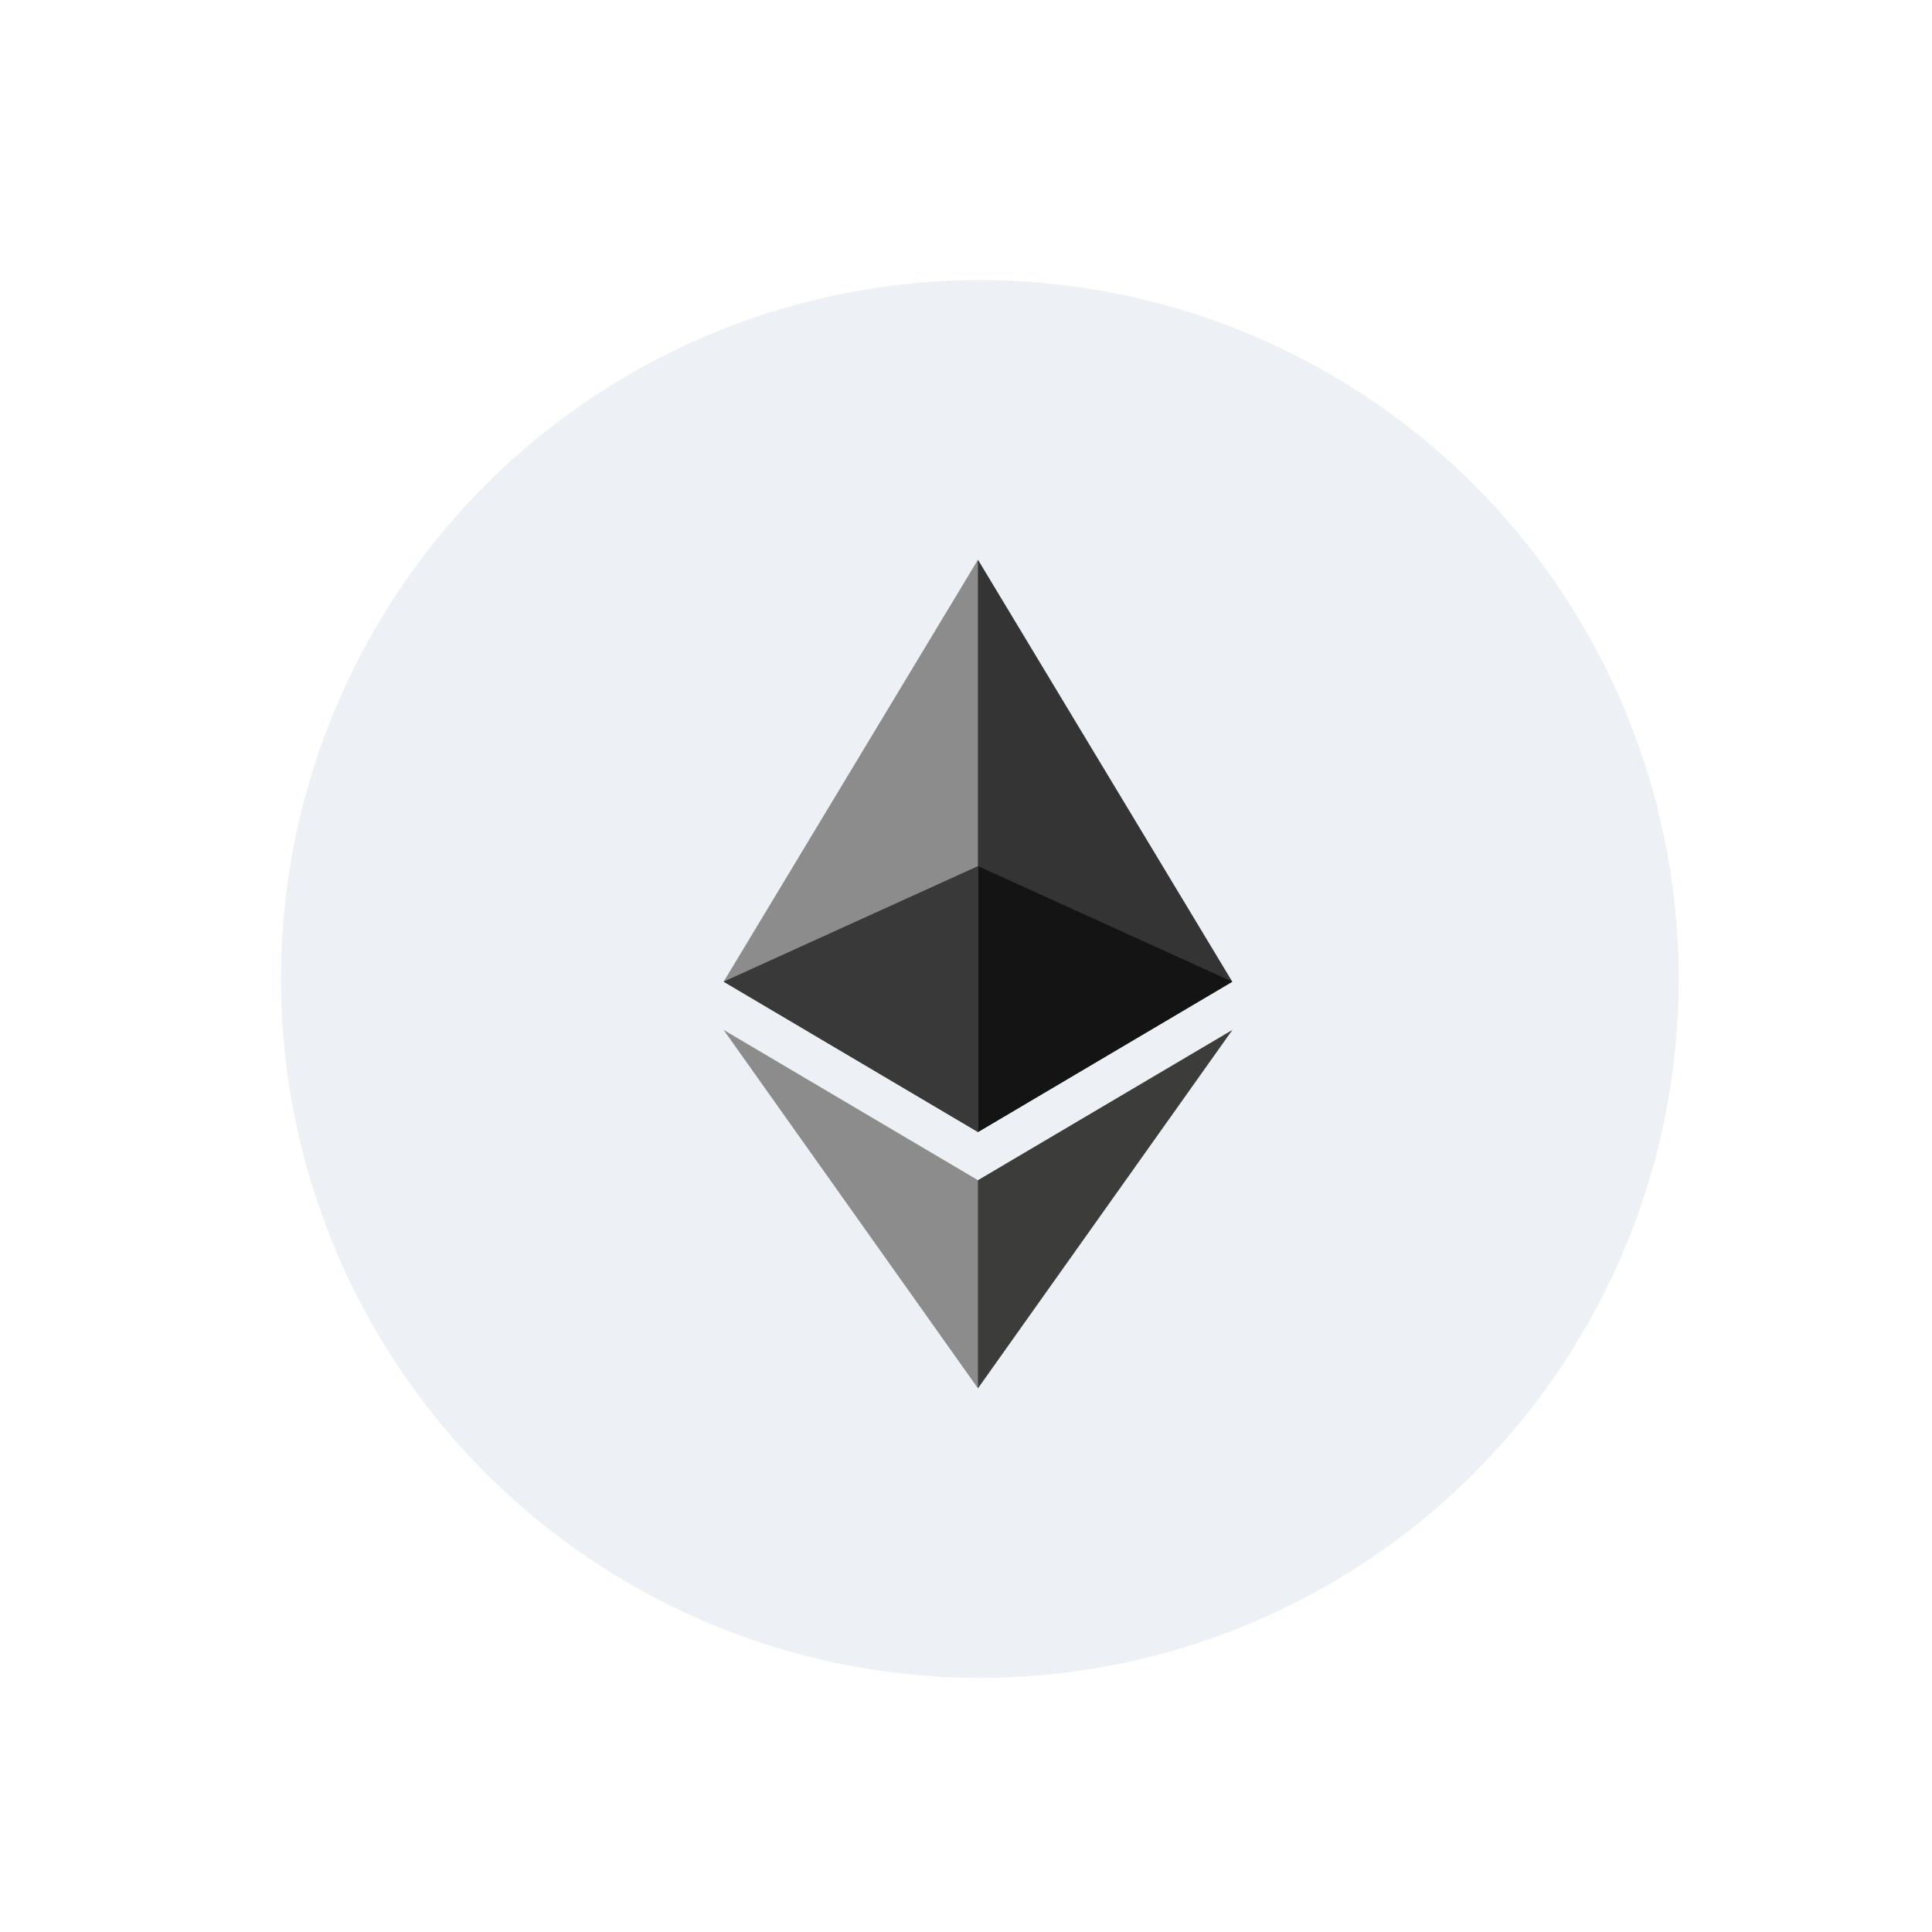 <svg width="37" height="37" viewBox="0 0 37 37" fill="none" xmlns="http://www.w3.org/2000/svg">
<g filter="url(#filter0_d_114_747)">
<circle cx="18.765" cy="14.288" r="13.384" fill="#EDF0F4"/>
<path d="M18.729 6.258L18.623 6.619V17.113L18.729 17.219L23.6 14.34L18.729 6.258Z" fill="#343434"/>
<path d="M18.729 6.258L13.858 14.34L18.729 17.219V12.126V6.258Z" fill="#8C8C8C"/>
<path d="M18.729 18.141L18.669 18.214V21.952L18.729 22.127L23.602 15.263L18.729 18.141Z" fill="#3C3C3B"/>
<path d="M18.729 22.127V18.141L13.858 15.263L18.729 22.127Z" fill="#8C8C8C"/>
<path d="M18.729 17.219L23.6 14.339L18.729 12.126V17.219Z" fill="#141414"/>
<path d="M13.858 14.339L18.729 17.219V12.126L13.858 14.339Z" fill="#393939"/>
</g>
<defs>
<filter id="filter0_d_114_747" x="0.92" y="0.904" width="35.691" height="35.691" filterUnits="userSpaceOnUse" color-interpolation-filters="sRGB">
<feFlood flood-opacity="0" result="BackgroundImageFix"/>
<feColorMatrix in="SourceAlpha" type="matrix" values="0 0 0 0 0 0 0 0 0 0 0 0 0 0 0 0 0 0 127 0" result="hardAlpha"/>
<feOffset dy="4.461"/>
<feGaussianBlur stdDeviation="2.231"/>
<feComposite in2="hardAlpha" operator="out"/>
<feColorMatrix type="matrix" values="0 0 0 0 0 0 0 0 0 0 0 0 0 0 0 0 0 0 0.25 0"/>
<feBlend mode="normal" in2="BackgroundImageFix" result="effect1_dropShadow_114_747"/>
<feBlend mode="normal" in="SourceGraphic" in2="effect1_dropShadow_114_747" result="shape"/>
</filter>
</defs>
</svg>
